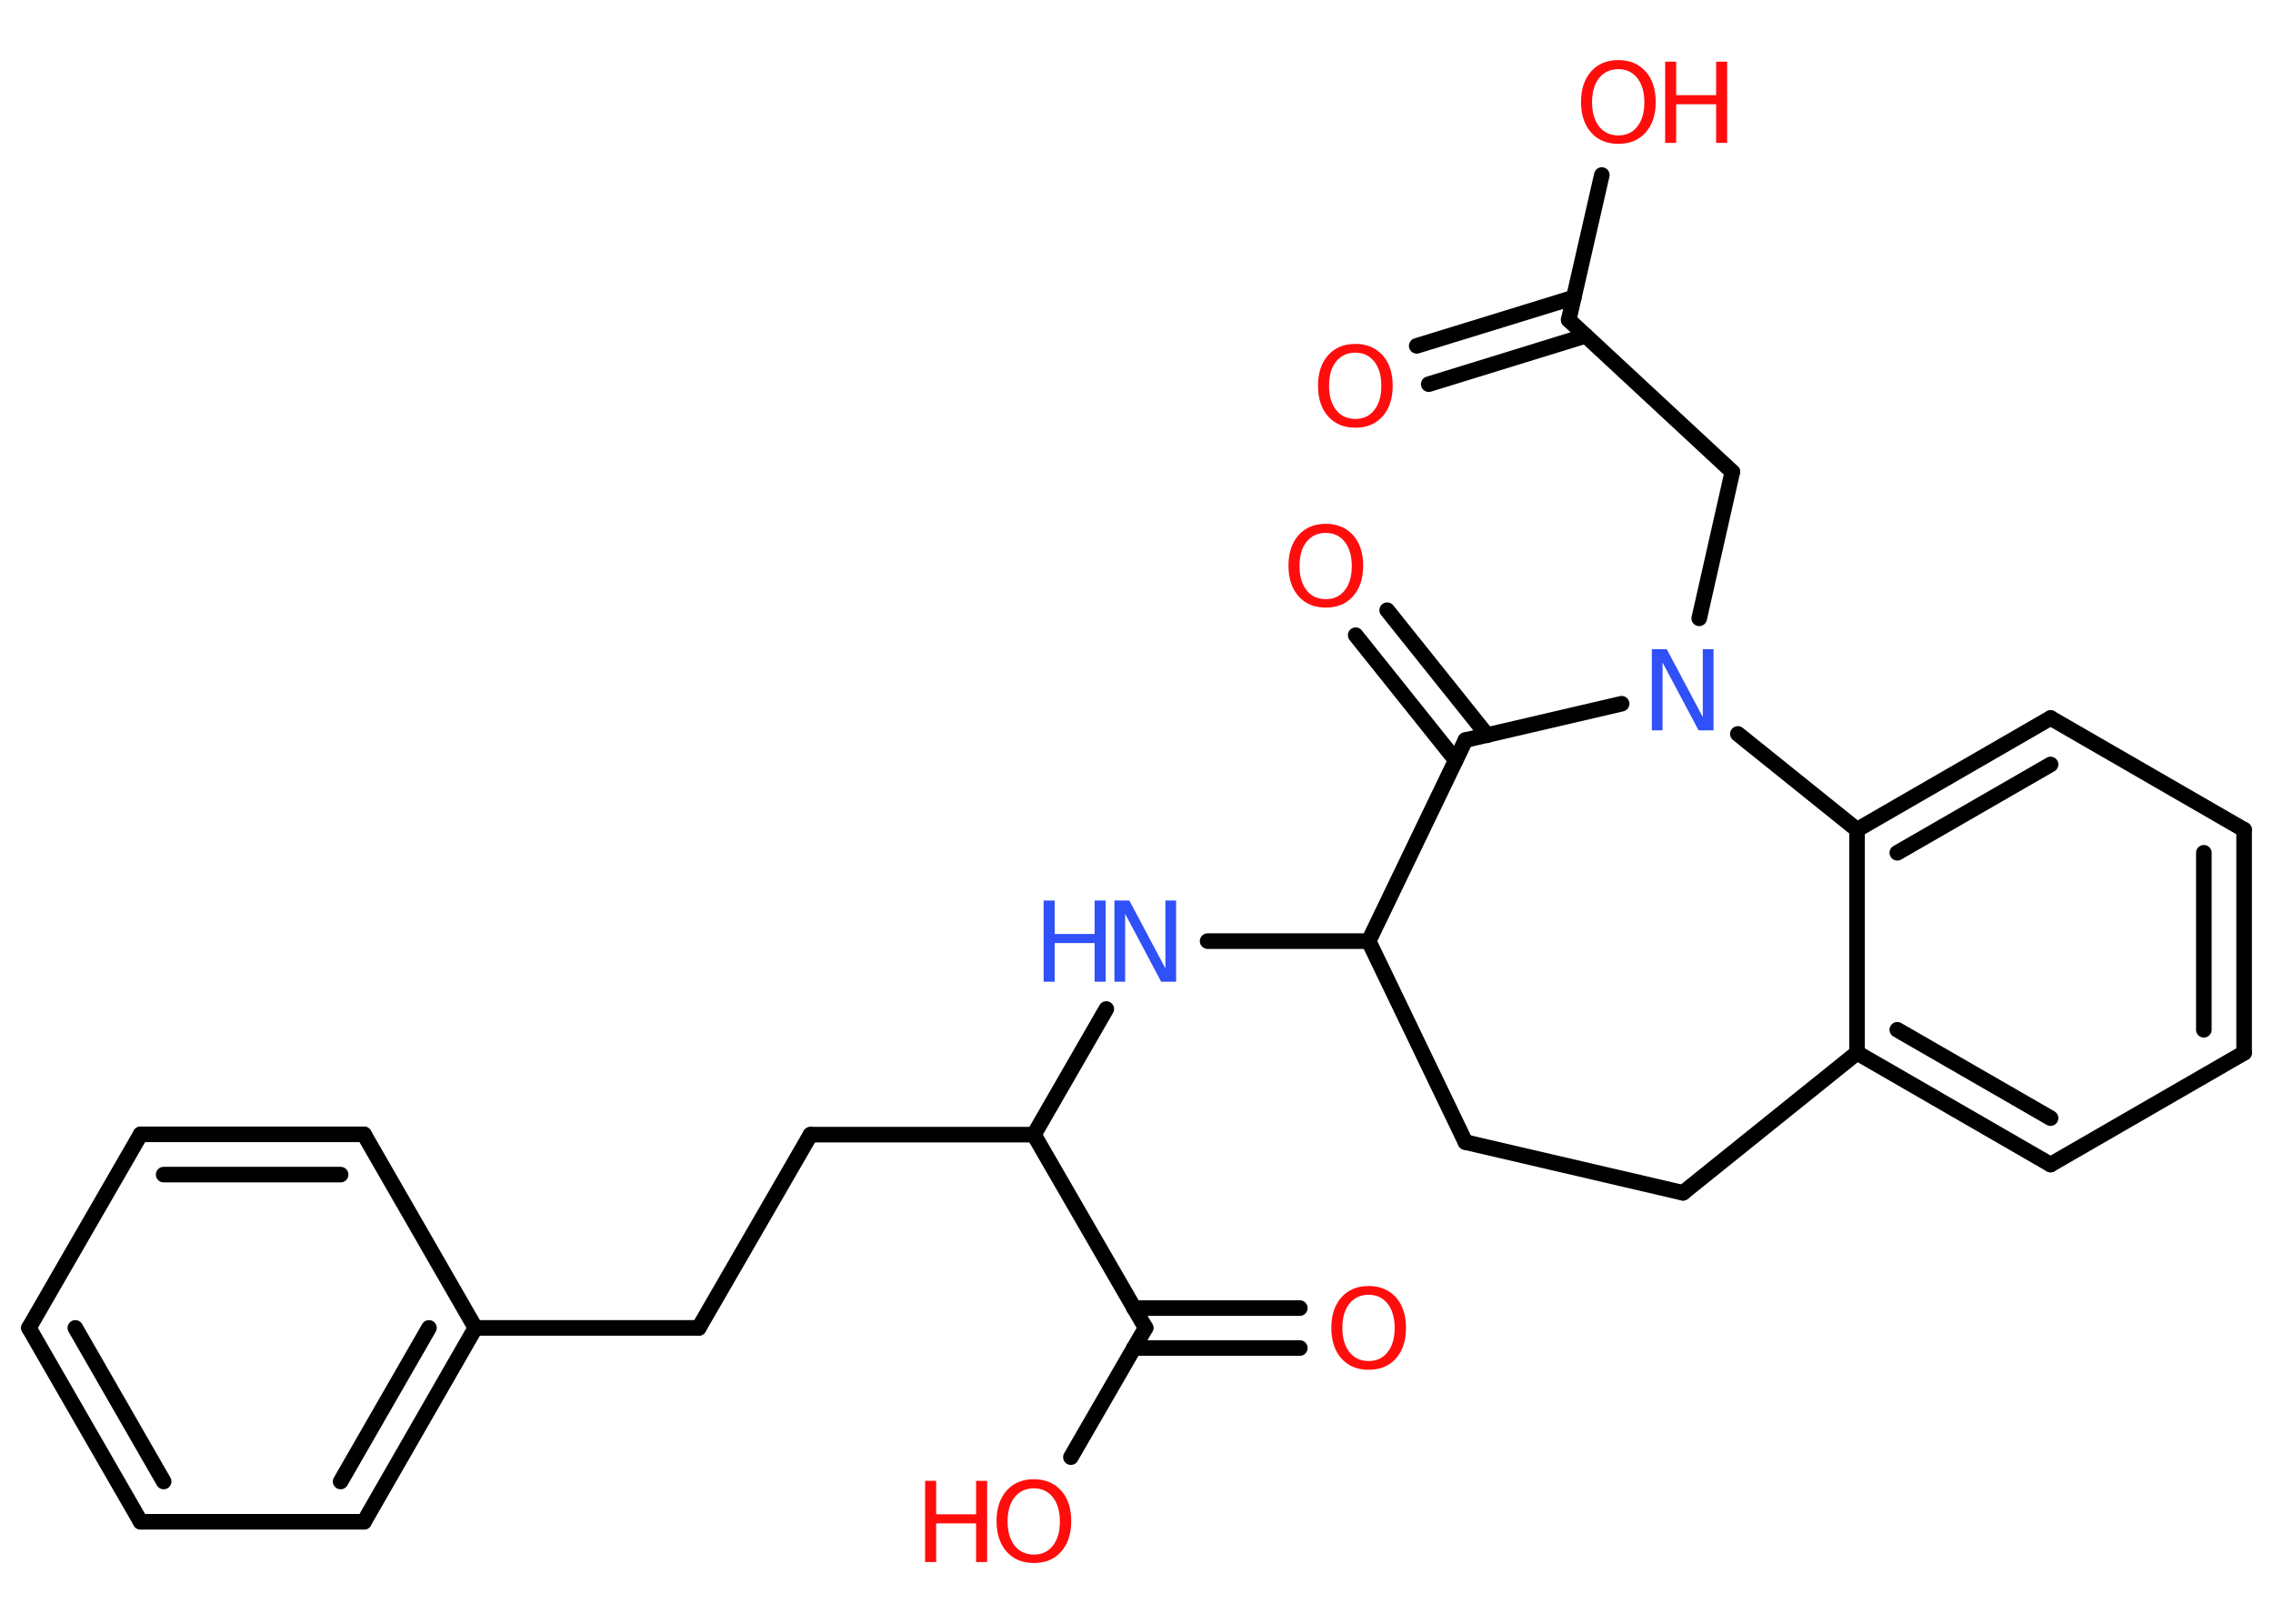<?xml version='1.0' encoding='UTF-8'?>
<!DOCTYPE svg PUBLIC "-//W3C//DTD SVG 1.1//EN" "http://www.w3.org/Graphics/SVG/1.1/DTD/svg11.dtd">
<svg version='1.2' xmlns='http://www.w3.org/2000/svg' xmlns:xlink='http://www.w3.org/1999/xlink' width='70.0mm' height='50.0mm' viewBox='0 0 70.0 50.0'>
  <desc>Generated by the Chemistry Development Kit (http://github.com/cdk)</desc>
  <g stroke-linecap='round' stroke-linejoin='round' stroke='#000000' stroke-width='.48' fill='#FF0D0D'>
    <rect x='.0' y='.0' width='70.0' height='50.0' fill='#FFFFFF' stroke='none'/>
    <g id='mol1' class='mol'>
      <g id='mol1bnd1' class='bond'>
        <line x1='43.63' y1='10.65' x2='48.47' y2='9.16'/>
        <line x1='44.0' y1='11.83' x2='48.83' y2='10.34'/>
      </g>
      <line id='mol1bnd2' class='bond' x1='48.31' y1='9.85' x2='49.33' y2='5.39'/>
      <line id='mol1bnd3' class='bond' x1='48.31' y1='9.85' x2='53.35' y2='14.53'/>
      <line id='mol1bnd4' class='bond' x1='53.35' y1='14.53' x2='52.33' y2='19.04'/>
      <line id='mol1bnd5' class='bond' x1='49.94' y1='21.67' x2='45.13' y2='22.79'/>
      <g id='mol1bnd6' class='bond'>
        <line x1='44.83' y1='23.41' x2='41.75' y2='19.56'/>
        <line x1='45.8' y1='22.64' x2='42.72' y2='18.79'/>
      </g>
      <line id='mol1bnd7' class='bond' x1='45.13' y1='22.79' x2='42.15' y2='28.98'/>
      <line id='mol1bnd8' class='bond' x1='42.15' y1='28.98' x2='37.19' y2='28.98'/>
      <line id='mol1bnd9' class='bond' x1='34.07' y1='31.07' x2='31.84' y2='34.94'/>
      <line id='mol1bnd10' class='bond' x1='31.84' y1='34.94' x2='24.96' y2='34.94'/>
      <line id='mol1bnd11' class='bond' x1='24.96' y1='34.94' x2='21.52' y2='40.89'/>
      <line id='mol1bnd12' class='bond' x1='21.52' y1='40.89' x2='14.64' y2='40.89'/>
      <g id='mol1bnd13' class='bond'>
        <line x1='11.21' y1='46.86' x2='14.64' y2='40.89'/>
        <line x1='10.49' y1='45.62' x2='13.21' y2='40.89'/>
      </g>
      <line id='mol1bnd14' class='bond' x1='11.21' y1='46.86' x2='4.33' y2='46.86'/>
      <g id='mol1bnd15' class='bond'>
        <line x1='.89' y1='40.89' x2='4.33' y2='46.86'/>
        <line x1='2.32' y1='40.89' x2='5.04' y2='45.62'/>
      </g>
      <line id='mol1bnd16' class='bond' x1='.89' y1='40.89' x2='4.33' y2='34.93'/>
      <g id='mol1bnd17' class='bond'>
        <line x1='11.21' y1='34.93' x2='4.33' y2='34.93'/>
        <line x1='10.49' y1='36.17' x2='5.04' y2='36.17'/>
      </g>
      <line id='mol1bnd18' class='bond' x1='14.64' y1='40.89' x2='11.21' y2='34.93'/>
      <line id='mol1bnd19' class='bond' x1='31.84' y1='34.94' x2='35.28' y2='40.89'/>
      <g id='mol1bnd20' class='bond'>
        <line x1='34.92' y1='40.28' x2='40.03' y2='40.28'/>
        <line x1='34.92' y1='41.51' x2='40.03' y2='41.51'/>
      </g>
      <line id='mol1bnd21' class='bond' x1='35.28' y1='40.89' x2='32.98' y2='44.87'/>
      <line id='mol1bnd22' class='bond' x1='42.15' y1='28.98' x2='45.13' y2='35.17'/>
      <line id='mol1bnd23' class='bond' x1='45.13' y1='35.17' x2='51.83' y2='36.73'/>
      <line id='mol1bnd24' class='bond' x1='51.83' y1='36.73' x2='57.19' y2='32.42'/>
      <g id='mol1bnd25' class='bond'>
        <line x1='57.19' y1='32.42' x2='63.15' y2='35.86'/>
        <line x1='58.43' y1='31.71' x2='63.15' y2='34.43'/>
      </g>
      <line id='mol1bnd26' class='bond' x1='63.15' y1='35.86' x2='69.11' y2='32.42'/>
      <g id='mol1bnd27' class='bond'>
        <line x1='69.11' y1='32.42' x2='69.11' y2='25.55'/>
        <line x1='67.87' y1='31.71' x2='67.87' y2='26.26'/>
      </g>
      <line id='mol1bnd28' class='bond' x1='69.11' y1='25.55' x2='63.15' y2='22.11'/>
      <g id='mol1bnd29' class='bond'>
        <line x1='63.15' y1='22.11' x2='57.19' y2='25.55'/>
        <line x1='63.15' y1='23.54' x2='58.43' y2='26.26'/>
      </g>
      <line id='mol1bnd30' class='bond' x1='57.19' y1='32.42' x2='57.19' y2='25.55'/>
      <line id='mol1bnd31' class='bond' x1='53.52' y1='22.6' x2='57.19' y2='25.55'/>
      <path id='mol1atm1' class='atom' d='M41.74 10.86q-.37 .0 -.59 .27q-.22 .27 -.22 .75q.0 .47 .22 .75q.22 .27 .59 .27q.37 .0 .58 -.27q.22 -.27 .22 -.75q.0 -.47 -.22 -.75q-.22 -.27 -.58 -.27zM41.74 10.59q.52 .0 .84 .35q.31 .35 .31 .94q.0 .59 -.31 .94q-.31 .35 -.84 .35q-.53 .0 -.84 -.35q-.31 -.35 -.31 -.94q.0 -.59 .31 -.94q.31 -.35 .84 -.35z' stroke='none'/>
      <g id='mol1atm3' class='atom'>
        <path d='M49.84 2.13q-.37 .0 -.59 .27q-.22 .27 -.22 .75q.0 .47 .22 .75q.22 .27 .59 .27q.37 .0 .58 -.27q.22 -.27 .22 -.75q.0 -.47 -.22 -.75q-.22 -.27 -.58 -.27zM49.84 1.85q.52 .0 .84 .35q.31 .35 .31 .94q.0 .59 -.31 .94q-.31 .35 -.84 .35q-.53 .0 -.84 -.35q-.31 -.35 -.31 -.94q.0 -.59 .31 -.94q.31 -.35 .84 -.35z' stroke='none'/>
        <path d='M51.28 1.9h.34v1.03h1.23v-1.03h.34v2.5h-.34v-1.19h-1.23v1.19h-.34v-2.5z' stroke='none'/>
      </g>
      <path id='mol1atm5' class='atom' d='M50.88 19.99h.45l1.11 2.09v-2.09h.33v2.5h-.46l-1.11 -2.09v2.09h-.33v-2.5z' stroke='none' fill='#3050F8'/>
      <path id='mol1atm7' class='atom' d='M40.83 16.41q-.37 .0 -.59 .27q-.22 .27 -.22 .75q.0 .47 .22 .75q.22 .27 .59 .27q.37 .0 .58 -.27q.22 -.27 .22 -.75q.0 -.47 -.22 -.75q-.22 -.27 -.58 -.27zM40.83 16.13q.52 .0 .84 .35q.31 .35 .31 .94q.0 .59 -.31 .94q-.31 .35 -.84 .35q-.53 .0 -.84 -.35q-.31 -.35 -.31 -.94q.0 -.59 .31 -.94q.31 -.35 .84 -.35z' stroke='none'/>
      <g id='mol1atm9' class='atom'>
        <path d='M34.33 27.73h.45l1.11 2.09v-2.09h.33v2.5h-.46l-1.11 -2.09v2.09h-.33v-2.5z' stroke='none' fill='#3050F8'/>
        <path d='M32.14 27.73h.34v1.03h1.23v-1.03h.34v2.5h-.34v-1.19h-1.23v1.19h-.34v-2.5z' stroke='none' fill='#3050F8'/>
      </g>
      <path id='mol1atm20' class='atom' d='M42.15 39.87q-.37 .0 -.59 .27q-.22 .27 -.22 .75q.0 .47 .22 .75q.22 .27 .59 .27q.37 .0 .58 -.27q.22 -.27 .22 -.75q.0 -.47 -.22 -.75q-.22 -.27 -.58 -.27zM42.15 39.6q.52 .0 .84 .35q.31 .35 .31 .94q.0 .59 -.31 .94q-.31 .35 -.84 .35q-.53 .0 -.84 -.35q-.31 -.35 -.31 -.94q.0 -.59 .31 -.94q.31 -.35 .84 -.35z' stroke='none'/>
      <g id='mol1atm21' class='atom'>
        <path d='M31.84 45.83q-.37 .0 -.59 .27q-.22 .27 -.22 .75q.0 .47 .22 .75q.22 .27 .59 .27q.37 .0 .58 -.27q.22 -.27 .22 -.75q.0 -.47 -.22 -.75q-.22 -.27 -.58 -.27zM31.84 45.55q.52 .0 .84 .35q.31 .35 .31 .94q.0 .59 -.31 .94q-.31 .35 -.84 .35q-.53 .0 -.84 -.35q-.31 -.35 -.31 -.94q.0 -.59 .31 -.94q.31 -.35 .84 -.35z' stroke='none'/>
        <path d='M28.49 45.6h.34v1.03h1.23v-1.03h.34v2.5h-.34v-1.19h-1.23v1.19h-.34v-2.5z' stroke='none'/>
      </g>
    </g>
  </g>
</svg>
